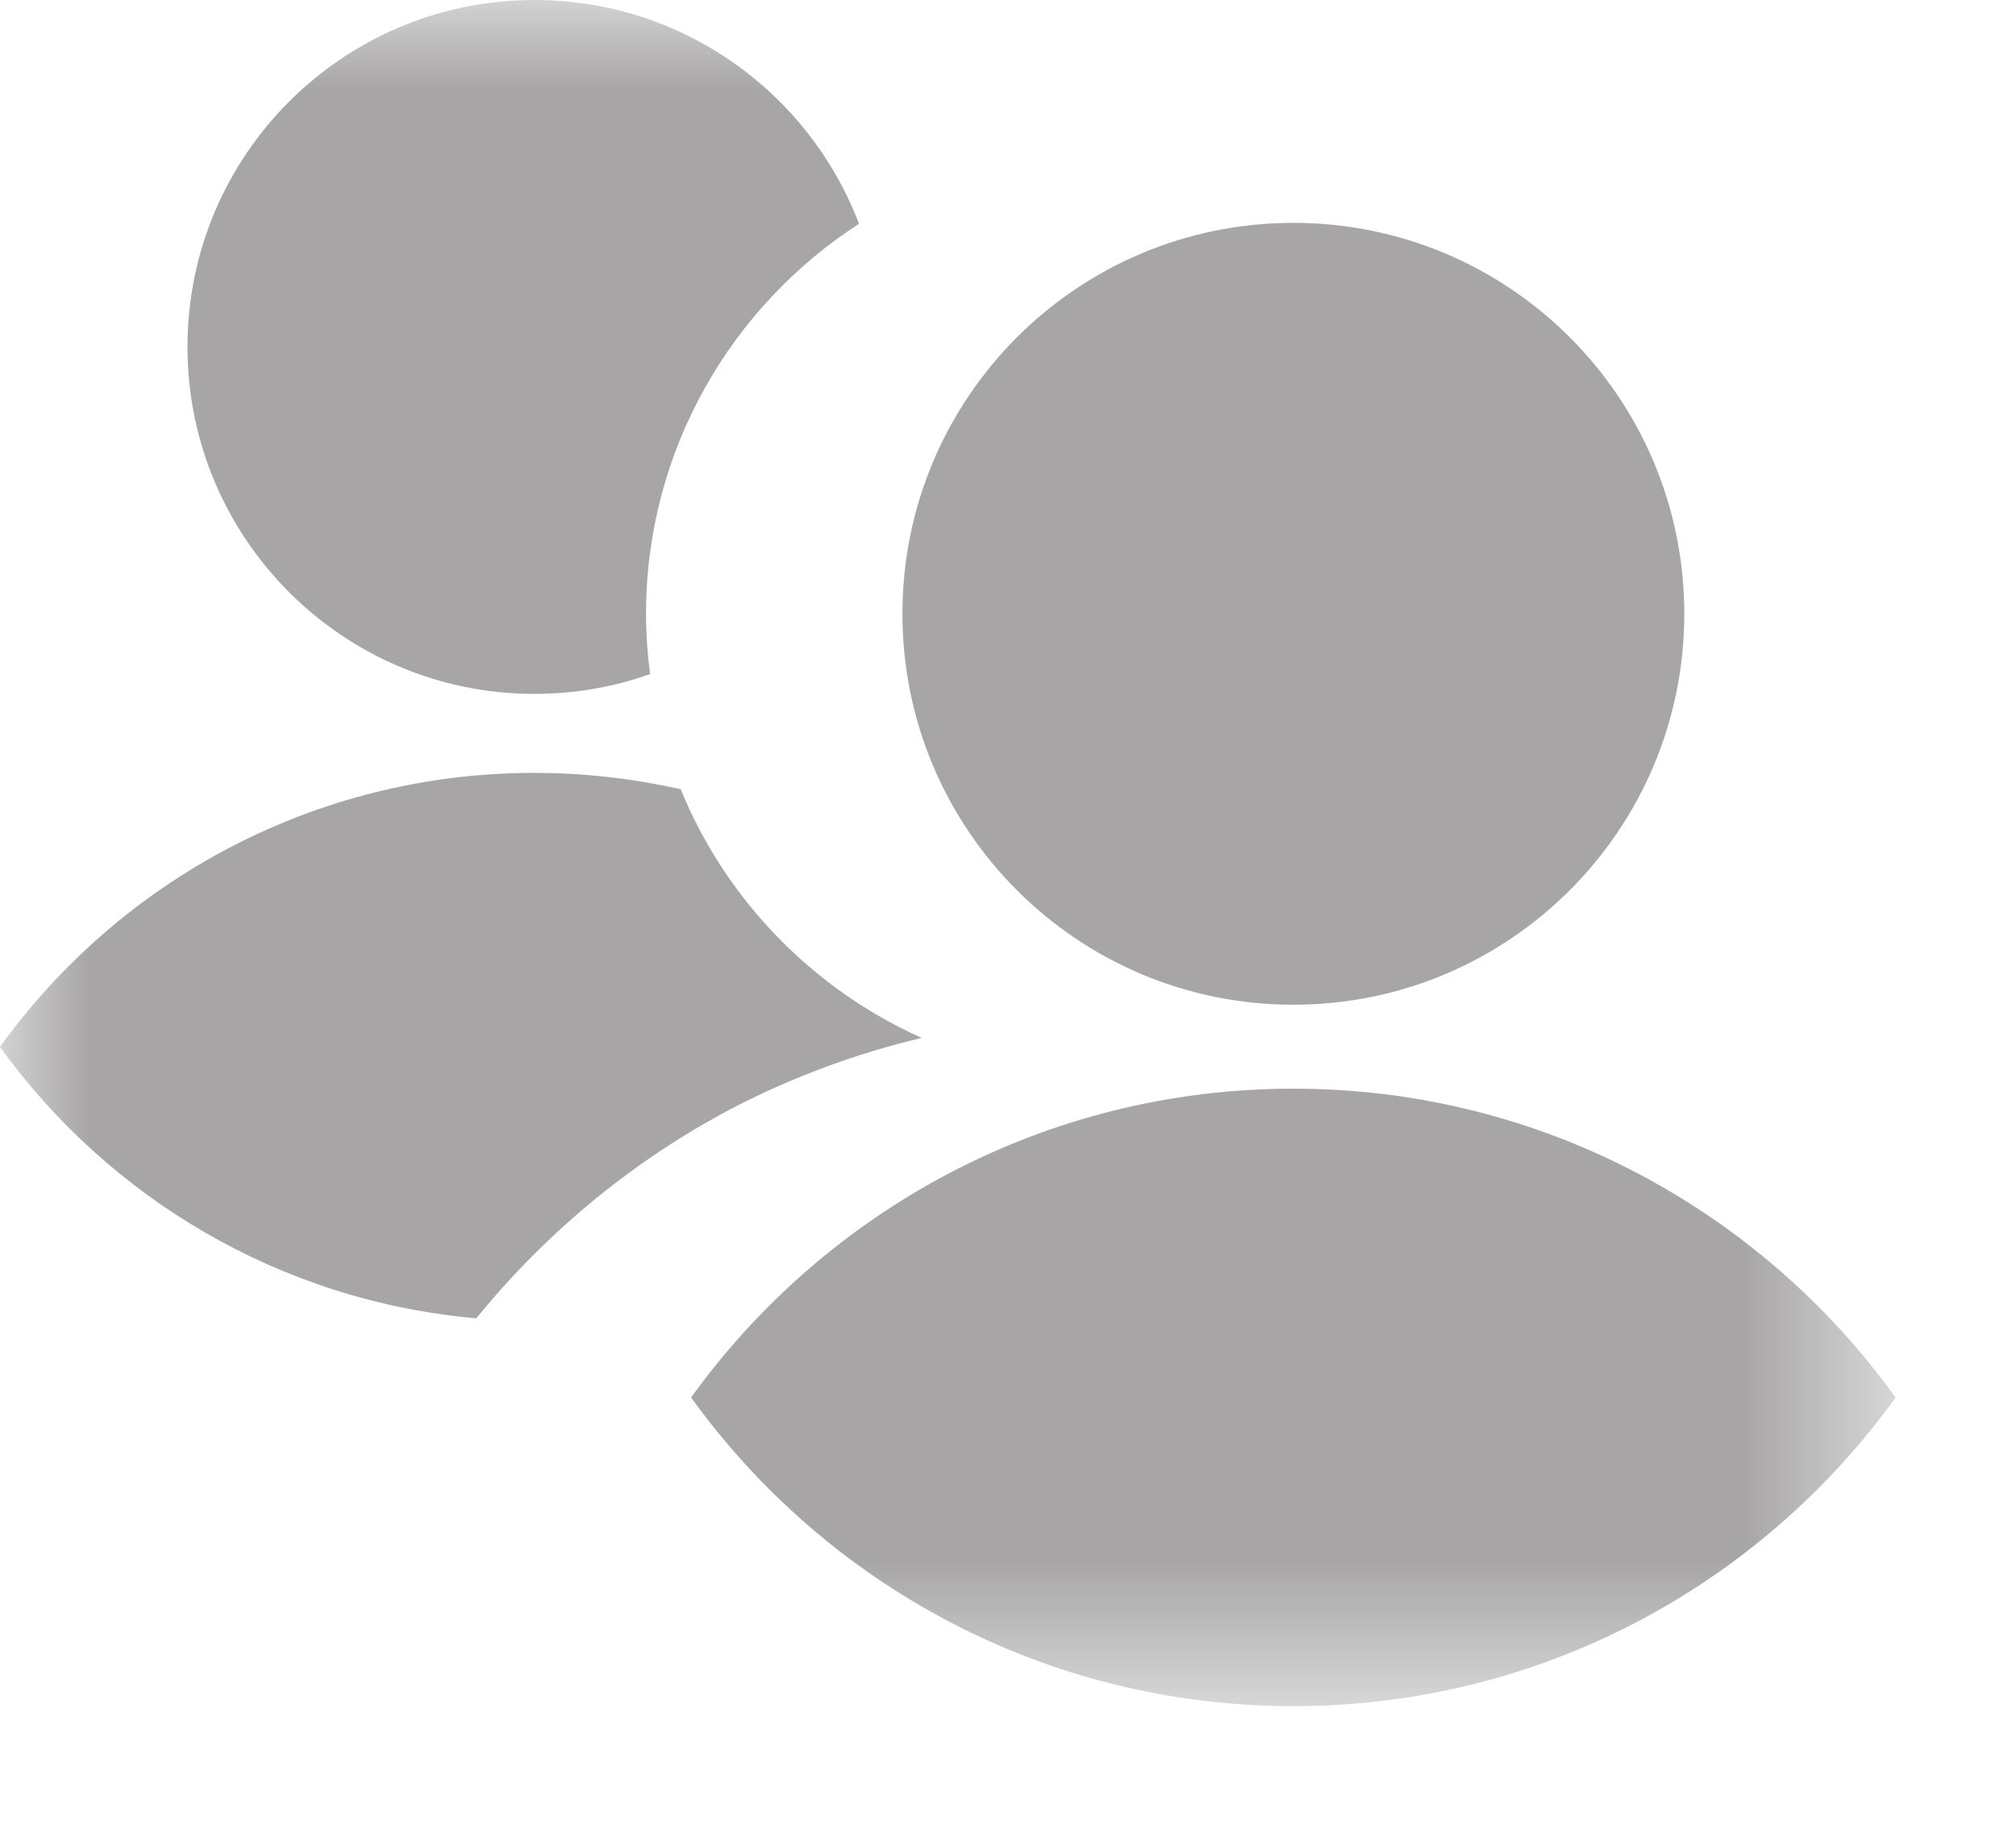 <?xml version="1.0" encoding="UTF-8"?>
<svg width="11px" height="10px" viewBox="0 0 11 10" version="1.1" xmlns="http://www.w3.org/2000/svg" xmlns:xlink="http://www.w3.org/1999/xlink">
    <!-- Generator: Sketch 47.1 (45422) - http://www.bohemiancoding.com/sketch -->
    <title>skill_team_icon</title>
    <desc>Created with Sketch.</desc>
    <defs>
        <polygon id="path-1" points="1.57030422e-15 9.309 1.57030422e-15 0 10.342 0 10.342 9.309"></polygon>
    </defs>
    <g id="Page-1" stroke="none" stroke-width="1" fill="none" fill-rule="evenodd">
        <g id="Graphic_Assets" transform="translate(-128, -714)">
            <g id="headings" transform="translate(127, 671)">
                <g id="skill_team_icon" transform="translate(1, 43)">
                    <g id="Page-1">
                        <mask id="mask-2" fill="white">
                            <use xlink:href="#path-1"></use>
                        </mask>
                        <g id="Clip-2"></g>
                        <path d="M7.057,5.94 C5.703,5.94 4.506,6.605 3.771,7.625 C4.506,8.645 5.703,9.309 7.057,9.309 C8.41,9.309 9.608,8.645 10.343,7.625 C9.608,6.605 8.41,5.94 7.057,5.94 M3.997,6.046 C4.323,5.877 4.671,5.748 5.029,5.663 C4.435,5.397 3.961,4.91 3.714,4.306 C3.457,4.249 3.191,4.217 2.916,4.217 C1.716,4.217 0.652,4.807 -0,5.712 C0.595,6.537 1.53,7.099 2.599,7.193 C2.982,6.721 3.46,6.328 3.997,6.046 M2.916,3.786 C3.138,3.786 3.35,3.748 3.547,3.678 C3.533,3.571 3.525,3.461 3.525,3.349 C3.525,2.458 3.989,1.672 4.687,1.221 C4.415,0.507 3.725,6e-05 2.916,6e-05 C1.871,6e-05 1.023,0.847 1.023,1.893 C1.023,2.938 1.871,3.786 2.916,3.786 M4.924,3.349 C4.924,2.17 5.879,1.216 7.057,1.216 C8.235,1.216 9.19,2.17 9.19,3.349 C9.19,4.527 8.235,5.482 7.057,5.482 C5.879,5.482 4.924,4.527 4.924,3.349" id="Fill-1" fill-opacity="0.4" fill="#231F20" mask="url(#mask-2)"></path>
                    </g>
                </g>
            </g>
        </g>
    </g>
</svg>